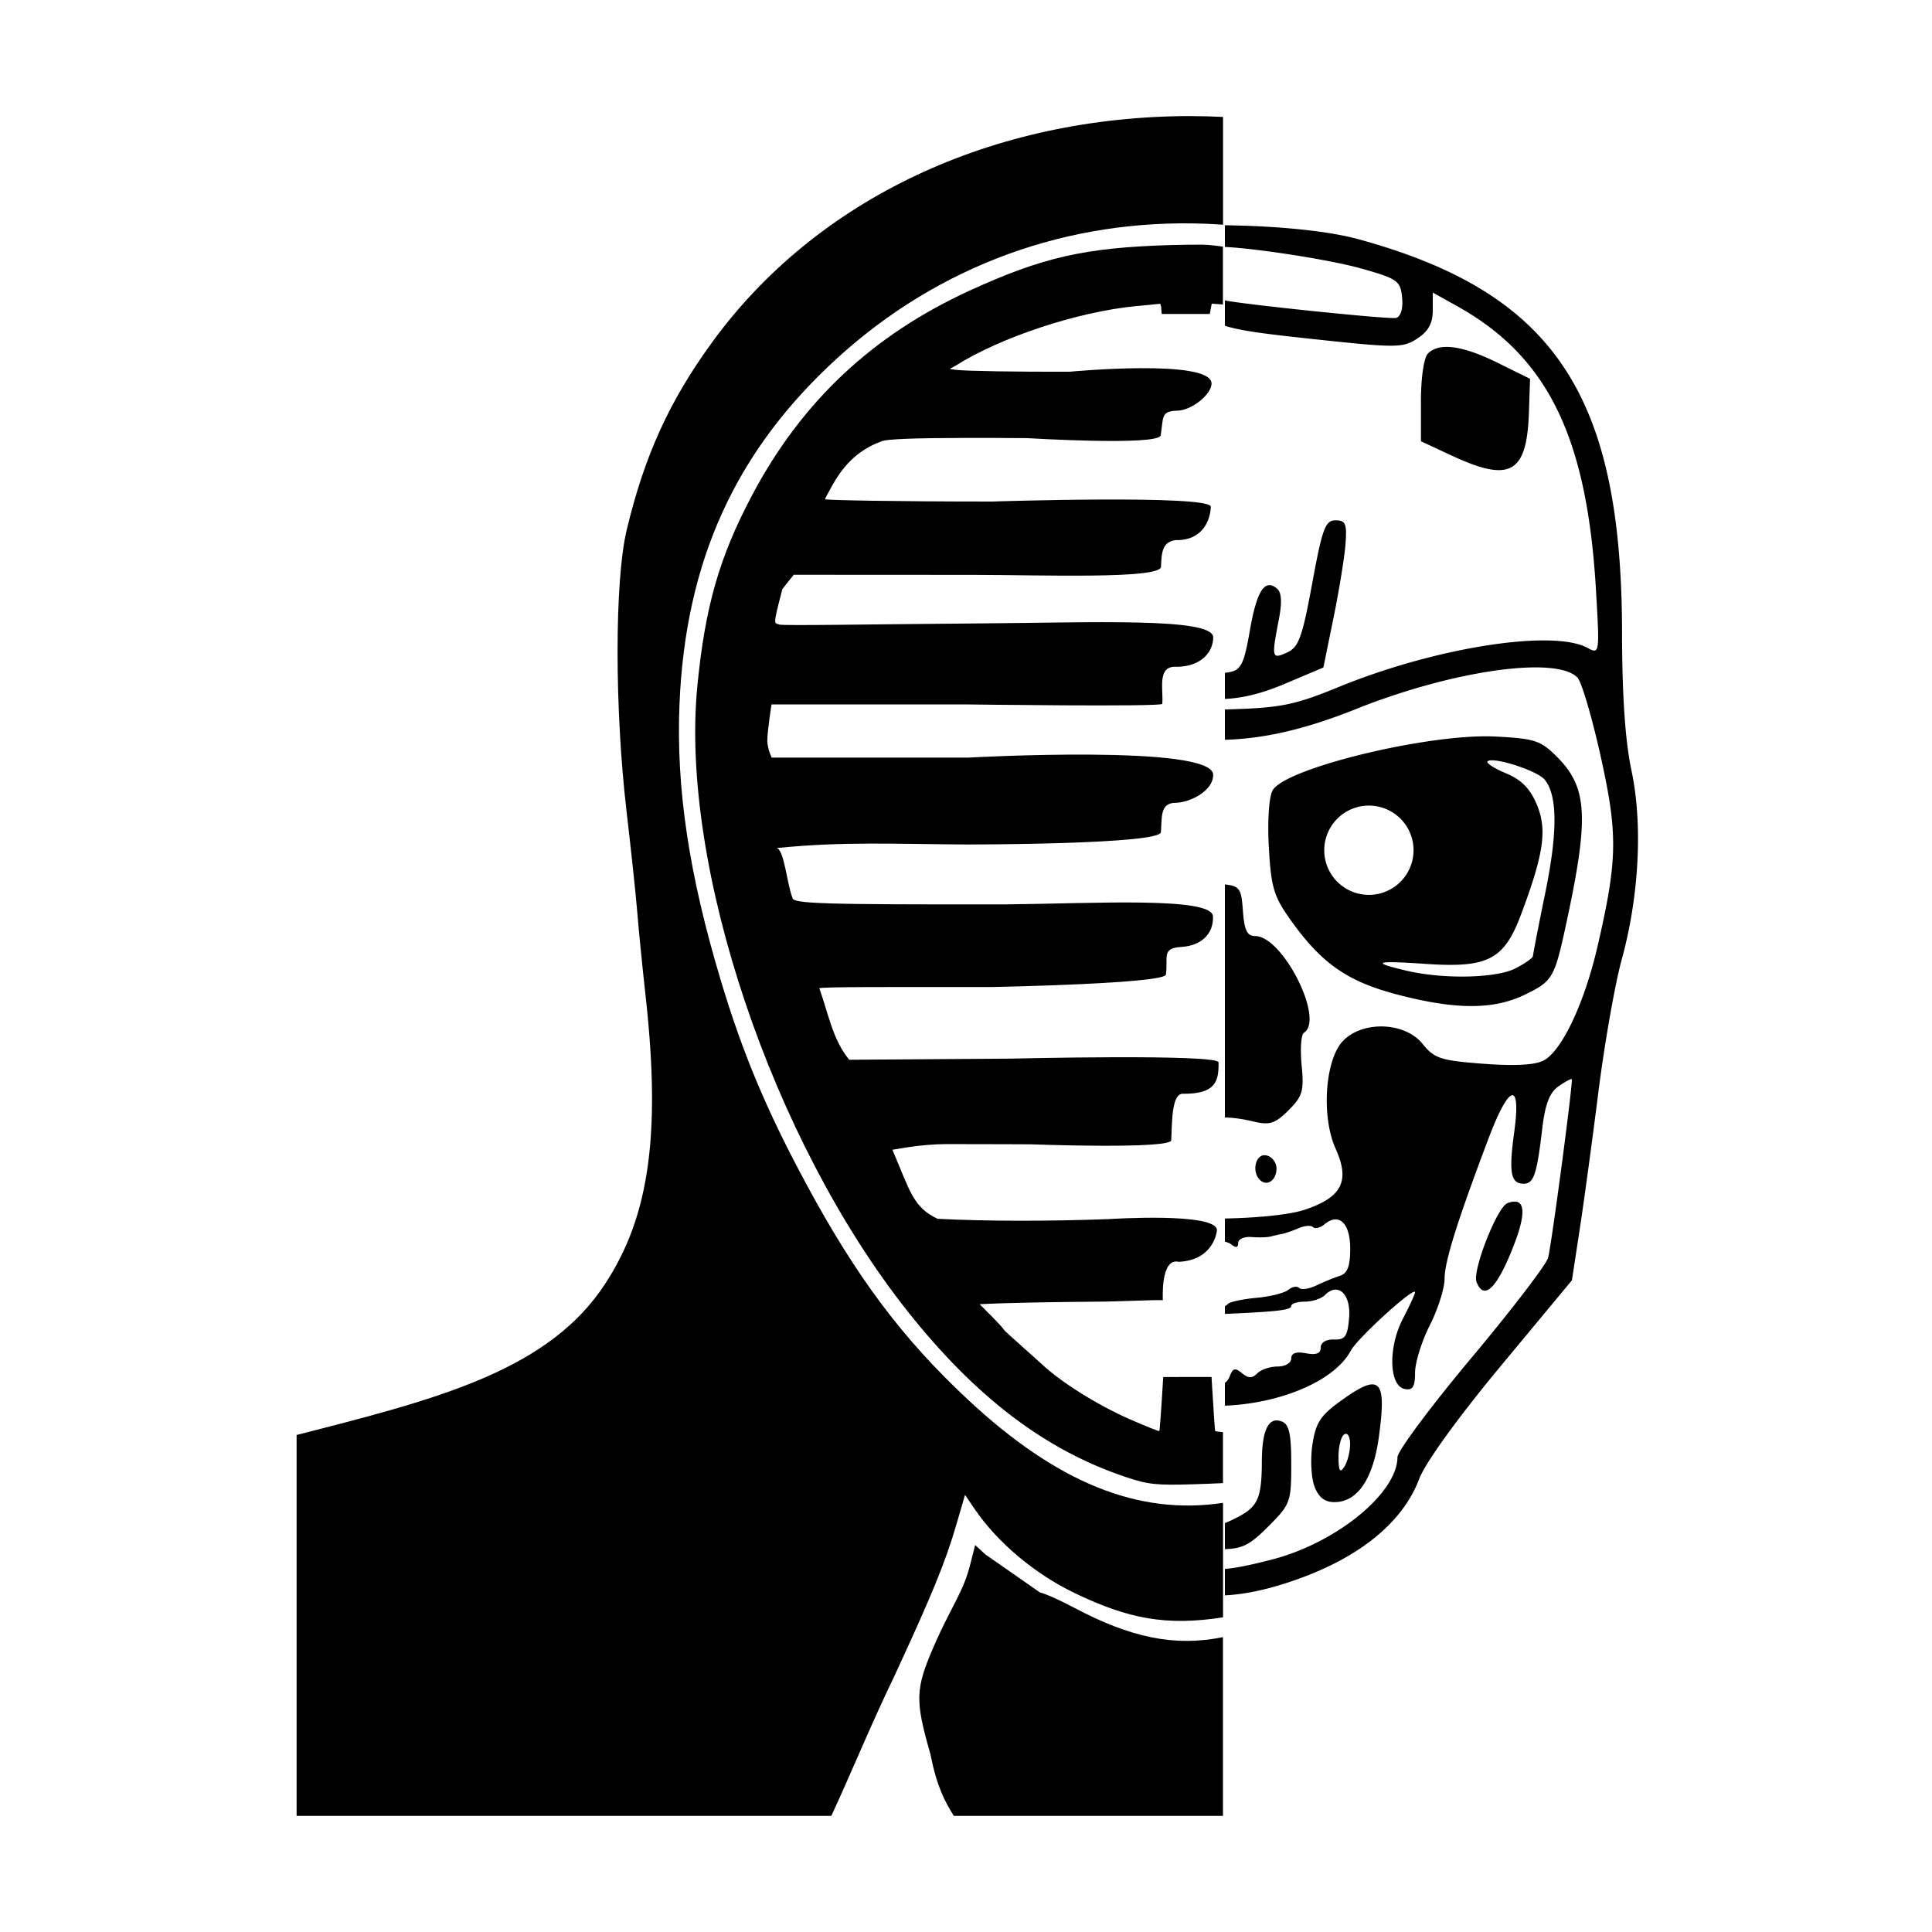 <?xml version="1.0" encoding="UTF-8" standalone="no"?>
<!-- Created with Inkscape (http://www.inkscape.org/) -->

<svg
  width="150"
  height="150"
  viewBox="0 0 39.688 39.688"
  version="1.1"
  id="svg1168"
  sodipodi:docname="terminator.svg"
  inkscape:version="1.1.2 (0a00cf5339, 2022-02-04)"
  xmlns:inkscape="http://www.inkscape.org/namespaces/inkscape"
  xmlns:sodipodi="http://sodipodi.sourceforge.net/DTD/sodipodi-0.dtd"
  xmlns="http://www.w3.org/2000/svg"
>
  <sodipodi:namedview
     id="namedview6"
     pagecolor="#ffffff"
     bordercolor="#666666"
     borderopacity="1.0"
     inkscape:pageshadow="2"
     inkscape:pageopacity="0.0"
     inkscape:pagecheckerboard="0"
     showgrid="false"
     inkscape:snap-global="false"
     inkscape:zoom="2.0506097"
     inkscape:cx="-5.1204284"
     inkscape:cy="145.56646"
     inkscape:window-width="1846"
     inkscape:window-height="1016"
     inkscape:window-x="74"
     inkscape:window-y="27"
     inkscape:window-maximized="1"
     inkscape:current-layer="svg1168" />
  <defs
     id="defs1165" />
  <path
     id="path5121"
     style="stroke-width:0.224"
     d="m 24.474,2.384 c -4.097,0 -7.699,1.7 -9.843,4.644 -0.881,1.209 -1.394,2.336 -1.758,3.863 -0.248,1.038 -0.249,3.673 -0.002,5.776 0.094,0.804 0.194,1.741 0.221,2.082 0.027,0.342 0.104,1.114 0.171,1.717 0.325,2.941 0.059,4.655 -0.943,6.069 -1.199,1.667 -3.444,2.232 -6.227,2.943 v 7.824 H 17.077 c 0.395,-0.843 0.779,-1.801 1.301,-2.883 0.769,-1.661 1.042,-2.327 1.267,-3.097 l 0.179,-0.614 0.187,0.276 c 0.474,0.701 1.248,1.352 2.08,1.749 1.084,0.518 1.86,0.674 3.033,0.491 v -2.352 c -1.738,0.264 -3.411,-0.412 -5.245,-2.124 -1.334,-1.245 -2.28,-2.506 -3.307,-4.409 -0.82,-1.519 -1.31,-2.685 -1.763,-4.192 -0.655,-2.176 -0.921,-3.95 -0.851,-5.672 0.12,-2.951 1.154,-5.218 3.249,-7.125 2.085,-1.898 4.731,-2.862 7.558,-2.754 0.121,0.005 0.24,0.012 0.359,0.02 v -2.214 c -0.215,-0.01 -0.432,-0.017 -0.649,-0.017 z m 0.26,2.642 c -0.224,-0.002 -0.462,0.002 -0.706,0.009 -1.746,0.052 -2.619,0.251 -4.114,0.937 -1.992,0.914 -3.443,2.277 -4.46,4.193 -0.677,1.275 -0.97,2.296 -1.129,3.931 -0.36,3.688 1.535,9.326 4.315,12.836 1.403,1.771 2.836,2.86 4.492,3.412 0.457,0.153 0.626,0.17 1.4,0.146 0.209,-0.006 0.409,-0.014 0.591,-0.023 v -1.046 c -0.085,-0.009 -0.157,-0.018 -0.161,-0.024 -0.005,-0.009 -0.032,-0.403 -0.06,-0.875 l -0.014,-0.235 H 23.895 l -0.014,0.235 c -0.028,0.472 -0.058,0.866 -0.066,0.875 -0.008,0.009 -0.281,-0.1 -0.606,-0.242 -0.668,-0.293 -1.43,-0.771 -1.822,-1.145 -1.341,-1.202 -0.272,-0.236 -1.263,-1.219 0.706,-0.034 1.616,-0.045 2.434,-0.052 0.382,0 1.166,-0.04 1.33,-0.03 0,0 -0.055,-0.88 0.327,-0.788 0.739,-0.037 0.784,-0.65 0.784,-0.65 -0.003,-0.373 -2.217,-0.228 -2.217,-0.228 -1.244,0.047 -2.545,0.045 -3.522,-0.006 -0.505,-0.237 -0.564,-0.569 -0.928,-1.418 0.808,-0.144 1.05,-0.114 1.69,-0.115 0.359,-7.39e-4 0.746,8.93e-4 1.146,0.003 0,0 2.88,0.106 2.892,-0.084 0.018,-0.396 0.009,-0.982 0.254,-0.954 0.651,0 0.724,-0.249 0.718,-0.64 0.065,-0.186 -4.291,-0.082 -4.291,-0.082 l -3.295,0.023 c -0.343,-0.411 -0.434,-0.969 -0.615,-1.467 0,-0.034 1.544,-0.027 3.546,-0.027 0,0 3.583,-0.068 3.574,-0.259 0.048,-0.353 -0.096,-0.539 0.311,-0.564 0.412,-0.024 0.671,-0.267 0.655,-0.63 -0.018,-0.408 -2.475,-0.262 -4.236,-0.245 -3.809,0.005 -4.4,-0.013 -4.402,-0.135 -0.119,-0.308 -0.166,-0.973 -0.322,-1.022 1.379,-0.14 2.469,-0.08 3.938,-0.073 0,0 3.933,6e-5 3.953,-0.253 0.023,-0.29 -0.023,-0.6 0.294,-0.603 0.307,-0.003 0.784,-0.249 0.779,-0.574 0.014,-0.636 -5.027,-0.355 -5.027,-0.355 h -4.041 c 0,0 -0.08,-0.155 -0.091,-0.333 -0.002,-0.201 0.087,-0.759 0.087,-0.759 h 4.04 c 0,0 3.926,0.052 3.987,-0.011 0.028,-0.284 -0.122,-0.798 0.303,-0.762 0.516,-0.008 0.748,-0.324 0.743,-0.611 -0.02,-0.406 -2.486,-0.297 -4.852,-0.28 -2.134,0.016 -3.992,0.05 -4.06,0.023 -0.107,-0.043 -0.141,0.053 0.062,-0.73 l 0.233,-0.293 3.692,0.002 c 1.352,7.4e-4 3.842,0.093 3.853,-0.166 0.01,-0.319 0.037,-0.513 0.303,-0.548 0.563,0.013 0.713,-0.429 0.72,-0.684 0.007,-0.254 -4.498,-0.108 -4.498,-0.108 -1.96,0 -3.423,-0.027 -3.423,-0.048 0,-0.021 -0.013,0.003 0.142,-0.278 0.32,-0.581 0.697,-0.792 1.019,-0.914 0.114,-0.043 0.655,-0.065 1.727,-0.067 0.357,-7.4e-4 0.773,5.84e-4 1.253,0.004 0,0 2.689,0.163 2.75,-0.055 0.06,-0.368 -0.002,-0.499 0.333,-0.508 0.306,-0.002 0.716,-0.342 0.712,-0.56 -0.009,-0.515 -2.916,-0.241 -2.916,-0.241 -1.056,0.004 -2.1,-0.013 -2.32,-0.037 -0.182,-0.03 -0.174,0.003 -0.021,-0.087 0.917,-0.581 2.501,-1.106 3.689,-1.222 l 0.516,-0.05 0.017,0.062 c 0.004,0.05 0.008,0.098 0.011,0.148 h 0.988 l 0.04,-0.213 c 0,0 0.125,0.01 0.23,0.018 V 5.065 c -0.136,-0.016 -0.269,-0.035 -0.389,-0.037 z m -4.702,26.713 -0.099,0.391 c -0.149,0.59 -0.384,0.851 -0.744,1.675 -0.388,0.89 -0.395,1.116 -0.076,2.229 0.131,0.665 0.291,0.965 0.481,1.269 h 5.529 v -3.672 c -0.999,0.202 -1.899,0.008 -3.049,-0.6 -0.32,-0.17 -0.617,-0.3 -0.708,-0.316 l -1.125,-0.784 z" />
  <path
     id="path1370"
     style="stroke-width:0.457"
     d="M 94.953 17.463 L 94.953 19.143 C 97.351 19.256 103.064 20.117 105.58 20.83 C 108.335 21.611 108.561 21.773 108.689 23.061 C 108.774 23.902 108.594 24.525 108.232 24.643 C 107.802 24.783 96.371 23.598 94.953 23.285 L 94.953 25.254 C 96.24 25.662 98.233 25.9 101.572 26.26 C 108.264 26.981 108.742 26.981 109.869 26.242 C 110.725 25.681 111.066 25.063 111.066 24.068 L 111.066 22.678 L 112.963 23.736 C 119.983 27.649 123.029 33.884 123.719 45.76 C 124.006 50.697 124 50.725 123.051 50.217 C 120.335 48.764 111.259 50.192 103.797 53.246 C 100.355 54.655 99.298 54.869 95.295 54.986 C 95.168 54.99 95.075 54.991 94.953 54.994 L 94.953 57.348 C 98.117 57.261 101.344 56.473 105.109 54.967 C 112.599 51.97 120.659 50.826 122.283 52.527 C 122.602 52.861 123.411 55.602 124.08 58.619 C 125.426 64.686 125.395 66.625 123.84 73.357 C 122.824 77.757 121.082 81.447 119.666 82.205 C 119.003 82.56 117.429 82.646 114.98 82.461 C 111.666 82.21 111.191 82.054 110.271 80.914 C 108.918 79.236 105.693 79.102 104.137 80.658 C 102.72 82.075 102.402 86.531 103.537 89.049 C 104.661 91.541 104.04 92.791 101.191 93.762 C 99.997 94.169 97.503 94.406 94.953 94.457 L 94.953 96.248 C 95.152 96.304 95.319 96.368 95.41 96.441 C 95.804 96.758 95.98 96.73 95.98 96.354 C 95.98 96.053 96.444 95.847 97.01 95.893 C 97.575 95.938 98.243 95.92 98.494 95.854 C 98.746 95.787 99.159 95.695 99.41 95.646 C 99.662 95.598 100.235 95.396 100.686 95.201 C 101.136 95.006 101.633 94.972 101.787 95.127 C 101.942 95.282 102.342 95.182 102.676 94.904 C 103.791 93.979 104.666 94.809 104.666 96.789 C 104.666 98.156 104.454 98.712 103.865 98.9 C 103.425 99.041 102.604 99.378 102.039 99.648 C 101.474 99.919 100.875 100.006 100.709 99.84 C 100.543 99.674 100.166 99.74 99.869 99.986 C 99.573 100.232 98.467 100.51 97.412 100.605 C 96.358 100.7 95.365 100.909 95.205 101.068 C 95.125 101.149 95.04 101.208 94.953 101.254 L 94.953 101.852 C 99.004 101.679 100.093 101.55 100.094 101.244 C 100.094 101.056 100.568 100.902 101.146 100.902 C 101.725 100.902 102.43 100.67 102.715 100.385 C 103.731 99.369 104.732 100.318 104.58 102.154 C 104.46 103.602 104.275 103.867 103.408 103.836 C 102.799 103.814 102.381 104.069 102.381 104.461 C 102.381 104.92 102.031 105.056 101.238 104.904 C 100.472 104.758 100.096 104.891 100.096 105.309 C 100.096 105.653 99.625 105.93 99.043 105.93 C 98.465 105.93 97.754 106.168 97.463 106.459 C 97.062 106.86 96.775 106.857 96.281 106.447 C 95.769 106.022 95.574 106.058 95.363 106.605 C 95.247 106.908 95.113 107.097 94.953 107.191 L 94.953 108.967 C 99.232 108.795 103.442 107.075 104.715 104.697 C 105.24 103.716 109.693 99.671 109.693 100.176 C 109.693 100.309 109.269 101.231 108.75 102.227 C 107.594 104.444 107.674 107.443 108.895 107.674 C 109.517 107.792 109.693 107.512 109.693 106.406 C 109.693 105.625 110.209 103.971 110.838 102.73 C 111.466 101.49 111.98 99.871 111.98 99.133 C 111.98 97.804 112.973 94.637 115.402 88.219 C 117.004 83.987 117.926 83.769 117.381 87.752 C 116.95 90.901 117.106 91.76 118.105 91.76 C 118.895 91.76 119.133 91.061 119.549 87.52 C 119.774 85.598 120.118 84.699 120.807 84.217 C 121.327 83.852 121.792 83.599 121.842 83.656 C 121.96 83.792 120.306 96.28 120.008 97.496 C 119.882 98.011 117.205 101.506 114.059 105.266 C 110.912 109.025 108.334 112.488 108.33 112.961 C 108.305 115.783 103.515 119.659 98.492 120.922 C 96.858 121.333 95.842 121.552 94.953 121.619 L 94.953 123.67 C 96.337 123.598 97.769 123.317 99.371 122.822 C 104.929 121.106 108.655 118.242 110.016 114.641 C 110.489 113.389 113.007 109.904 116.328 105.902 L 121.852 99.248 L 122.443 95.389 C 122.77 93.267 123.427 88.447 123.902 84.676 C 124.378 80.905 125.192 76.276 125.711 74.391 C 127.066 69.463 127.355 63.885 126.469 59.725 C 125.985 57.453 125.744 53.923 125.738 49.021 C 125.718 30.566 120.447 22.699 105.326 18.549 C 102.887 17.879 98.916 17.512 94.953 17.463 z M 112.068 26.893 C 111.481 26.906 111.023 27.074 110.699 27.398 C 110.379 27.718 110.15 29.254 110.15 31.078 L 110.15 34.207 L 112.551 35.324 C 117.072 37.429 118.361 36.704 118.52 31.973 L 118.607 29.365 L 116.094 28.123 C 114.392 27.282 113.048 26.871 112.068 26.893 z M 103.529 40.336 C 102.735 40.336 102.506 40.951 101.721 45.219 C 100.949 49.413 100.675 50.169 99.773 50.58 C 98.58 51.124 98.554 51.019 99.139 47.996 C 99.394 46.675 99.346 45.92 98.988 45.623 C 98.041 44.837 97.425 45.789 96.889 48.867 C 96.44 51.446 96.207 51.93 95.33 52.098 C 95.199 52.123 95.074 52.142 94.953 52.158 L 94.953 54.18 C 96.419 54.115 97.904 53.725 99.627 52.996 L 102.586 51.744 L 103.377 47.867 C 103.812 45.736 104.229 43.17 104.303 42.164 C 104.418 40.599 104.308 40.336 103.529 40.336 z M 115.154 57.078 C 115.066 57.078 114.976 57.078 114.885 57.08 C 109.427 57.172 99.511 59.663 98.646 61.279 C 98.363 61.808 98.243 63.677 98.361 65.727 C 98.542 68.856 98.746 69.512 100.131 71.436 C 102.495 74.72 104.483 76.093 108.33 77.1 C 112.838 78.28 115.771 78.284 118.193 77.111 C 120.357 76.064 120.5 75.821 121.402 71.646 C 123.197 63.344 123.071 61.044 120.695 58.668 C 119.429 57.401 118.967 57.25 115.914 57.096 C 115.674 57.084 115.42 57.077 115.154 57.078 z M 115.637 58.938 C 116.607 58.925 119.235 59.827 119.738 60.434 C 120.738 61.639 120.755 64.497 119.789 69.205 C 119.265 71.759 118.836 73.965 118.836 74.107 C 118.836 74.25 118.23 74.679 117.488 75.062 C 115.998 75.833 111.918 75.924 109.035 75.248 C 106.217 74.588 106.589 74.45 110.482 74.717 C 115.352 75.051 116.593 74.409 117.918 70.867 C 119.68 66.157 119.943 64.311 119.133 62.371 C 118.616 61.134 117.939 60.446 116.746 59.947 C 115.83 59.564 115.185 59.147 115.312 59.02 C 115.362 58.971 115.459 58.946 115.592 58.939 C 115.606 58.939 115.621 58.938 115.637 58.938 z M 106.115 62.449 A 3.46 3.46 0 0 1 109.576 65.91 A 3.46 3.46 0 0 1 106.115 69.369 A 3.46 3.46 0 0 1 102.654 65.91 A 3.46 3.46 0 0 1 106.115 62.449 z M 94.953 68.559 L 94.953 86.627 C 95.641 86.638 96.339 86.742 97.207 86.947 C 98.431 87.236 98.858 87.095 99.891 86.062 C 100.975 84.978 101.093 84.571 100.9 82.57 C 100.781 81.325 100.859 80.196 101.074 80.062 C 102.709 79.052 99.443 72.562 97.299 72.562 C 96.675 72.562 96.458 72.119 96.35 70.619 C 96.226 68.908 96.117 68.69 94.953 68.559 z M 98.006 89.549 C 97.307 89.576 97.036 90.834 97.666 91.465 C 98.206 92.005 98.953 91.495 98.953 90.586 C 98.953 90.108 98.592 89.645 98.152 89.561 C 98.102 89.551 98.052 89.549 98.006 89.551 L 98.006 89.549 z M 117.416 93.145 C 117.259 93.144 117.071 93.184 116.854 93.268 C 116.053 93.575 114.123 98.498 114.459 99.375 C 115.045 100.903 116.097 99.828 117.418 96.348 C 118.196 94.298 118.213 93.209 117.48 93.146 C 117.459 93.145 117.438 93.145 117.416 93.145 z M 106.363 107.316 C 105.849 107.324 105.045 107.788 103.877 108.635 C 102.354 109.738 101.987 110.314 101.736 111.988 C 101.57 113.1 101.64 114.557 101.895 115.227 C 102.214 116.068 102.689 116.443 103.432 116.443 C 105.223 116.443 106.438 114.669 106.887 111.393 C 107.276 108.553 107.22 107.303 106.363 107.316 z M 98.965 110.109 C 98.203 110.112 97.823 111.177 97.816 113.32 C 97.807 116.108 97.506 116.798 95.947 117.604 C 95.544 117.812 95.23 117.964 94.953 118.066 L 94.953 120.09 C 96.372 120.039 96.93 119.716 98.32 118.326 C 100.026 116.621 100.096 116.433 100.096 113.512 C 100.096 111.147 99.933 110.41 99.363 110.191 C 99.235 110.142 99.114 110.116 99.002 110.111 C 98.99 110.111 98.977 110.109 98.965 110.109 z M 104.32 111.148 C 104.519 111.139 104.662 111.46 104.658 111.959 C 104.655 112.539 104.453 113.324 104.209 113.701 C 103.872 114.223 103.765 114.038 103.76 112.928 C 103.756 112.125 103.958 111.343 104.209 111.188 C 104.241 111.168 104.273 111.155 104.303 111.15 C 104.309 111.149 104.314 111.149 104.32 111.148 z "
     transform="scale(0.265)" />
</svg>
